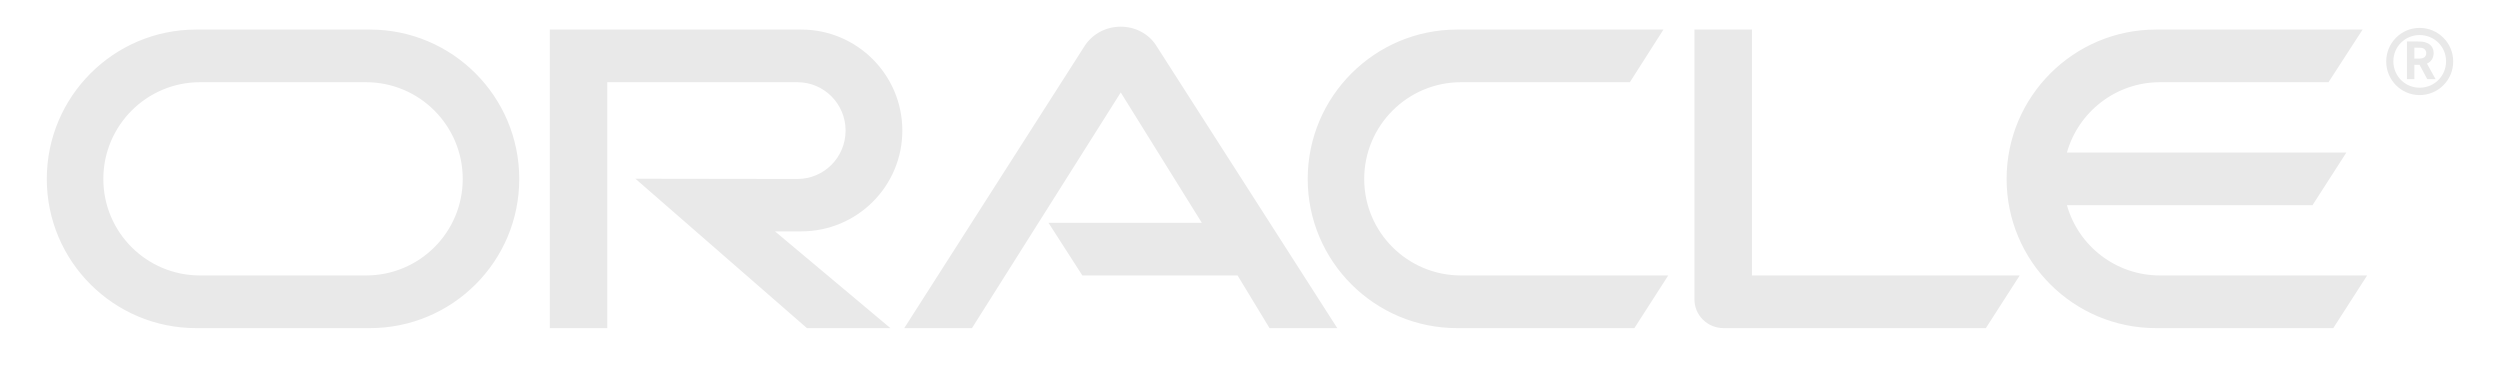 <svg width="120" height="18" viewBox="0 0 120 18" fill="none" xmlns="http://www.w3.org/2000/svg">
<path d="M50.328 10.695H57.688L53.796 4.438L46.654 15.75H43.404L52.091 2.162C52.468 1.613 53.098 1.281 53.796 1.281C54.471 1.281 55.101 1.601 55.467 2.139L64.189 15.75H60.938L59.404 13.222H51.953L50.328 10.695ZM84.093 13.222V1.419H81.334V14.378C81.334 14.732 81.472 15.075 81.735 15.338C81.998 15.601 82.353 15.75 82.742 15.75H95.321L96.946 13.222H84.093ZM38.459 11.106C41.137 11.106 43.312 8.945 43.312 6.268C43.312 3.592 41.137 1.419 38.459 1.419H26.392V15.75H29.149V3.946H38.276C39.558 3.946 40.588 4.987 40.588 6.268C40.588 7.549 39.558 8.59 38.276 8.59L30.5 8.579L38.734 15.75H42.74L37.2 11.106H38.459ZM9.418 15.75C5.459 15.75 2.246 12.547 2.246 8.59C2.246 4.633 5.459 1.419 9.418 1.419H17.754C21.714 1.419 24.924 4.633 24.924 8.59C24.924 12.547 21.714 15.75 17.754 15.75H9.418ZM17.568 13.222C20.133 13.222 22.211 11.152 22.211 8.59C22.211 6.028 20.133 3.946 17.568 3.946H9.602C7.038 3.946 4.96 6.028 4.96 8.59C4.96 11.152 7.038 13.222 9.602 13.222H17.568ZM69.946 15.75C65.986 15.75 62.77 12.547 62.77 8.59C62.77 4.633 65.986 1.419 69.946 1.419H79.846L78.233 3.946H70.129C67.565 3.946 65.482 6.028 65.482 8.59C65.482 11.152 67.565 13.222 70.129 13.222H80.075L78.45 15.75H69.946ZM103.676 13.222C101.559 13.222 99.762 11.804 99.212 9.848H111.001L112.627 7.32H99.212C99.762 5.376 101.559 3.946 103.676 3.946H111.768L113.405 1.419H103.493C99.533 1.419 96.317 4.633 96.317 8.59C96.317 12.547 99.533 15.75 103.493 15.75H111.997L113.622 13.222H103.676Z" fill="#E9E9E9"/>
<path d="M114.881 2.94C114.881 2.242 115.442 1.682 116.14 1.682C116.85 1.682 117.411 2.242 117.411 2.94C117.411 3.649 116.85 4.21 116.14 4.21C115.442 4.21 114.881 3.649 114.881 2.94ZM116.14 4.564C117.033 4.564 117.754 3.844 117.754 2.952C117.754 2.059 117.033 1.339 116.14 1.339C115.259 1.339 114.538 2.059 114.538 2.952C114.538 3.844 115.259 4.564 116.14 4.564ZM115.992 1.991C116.243 1.991 116.346 2.002 116.461 2.048C116.781 2.151 116.816 2.437 116.816 2.551C116.816 2.574 116.816 2.631 116.793 2.7C116.781 2.769 116.736 2.906 116.575 3.009C116.553 3.02 116.541 3.032 116.495 3.055L116.907 3.798H116.507L116.14 3.112H115.889V3.798H115.534V1.991H115.992ZM116.118 2.814C116.232 2.803 116.346 2.803 116.415 2.7C116.449 2.654 116.461 2.608 116.461 2.54C116.461 2.448 116.404 2.368 116.324 2.323C116.243 2.288 116.163 2.288 115.992 2.288H115.889V2.814H116.118Z" fill="#E9E9E9"/>
</svg>
